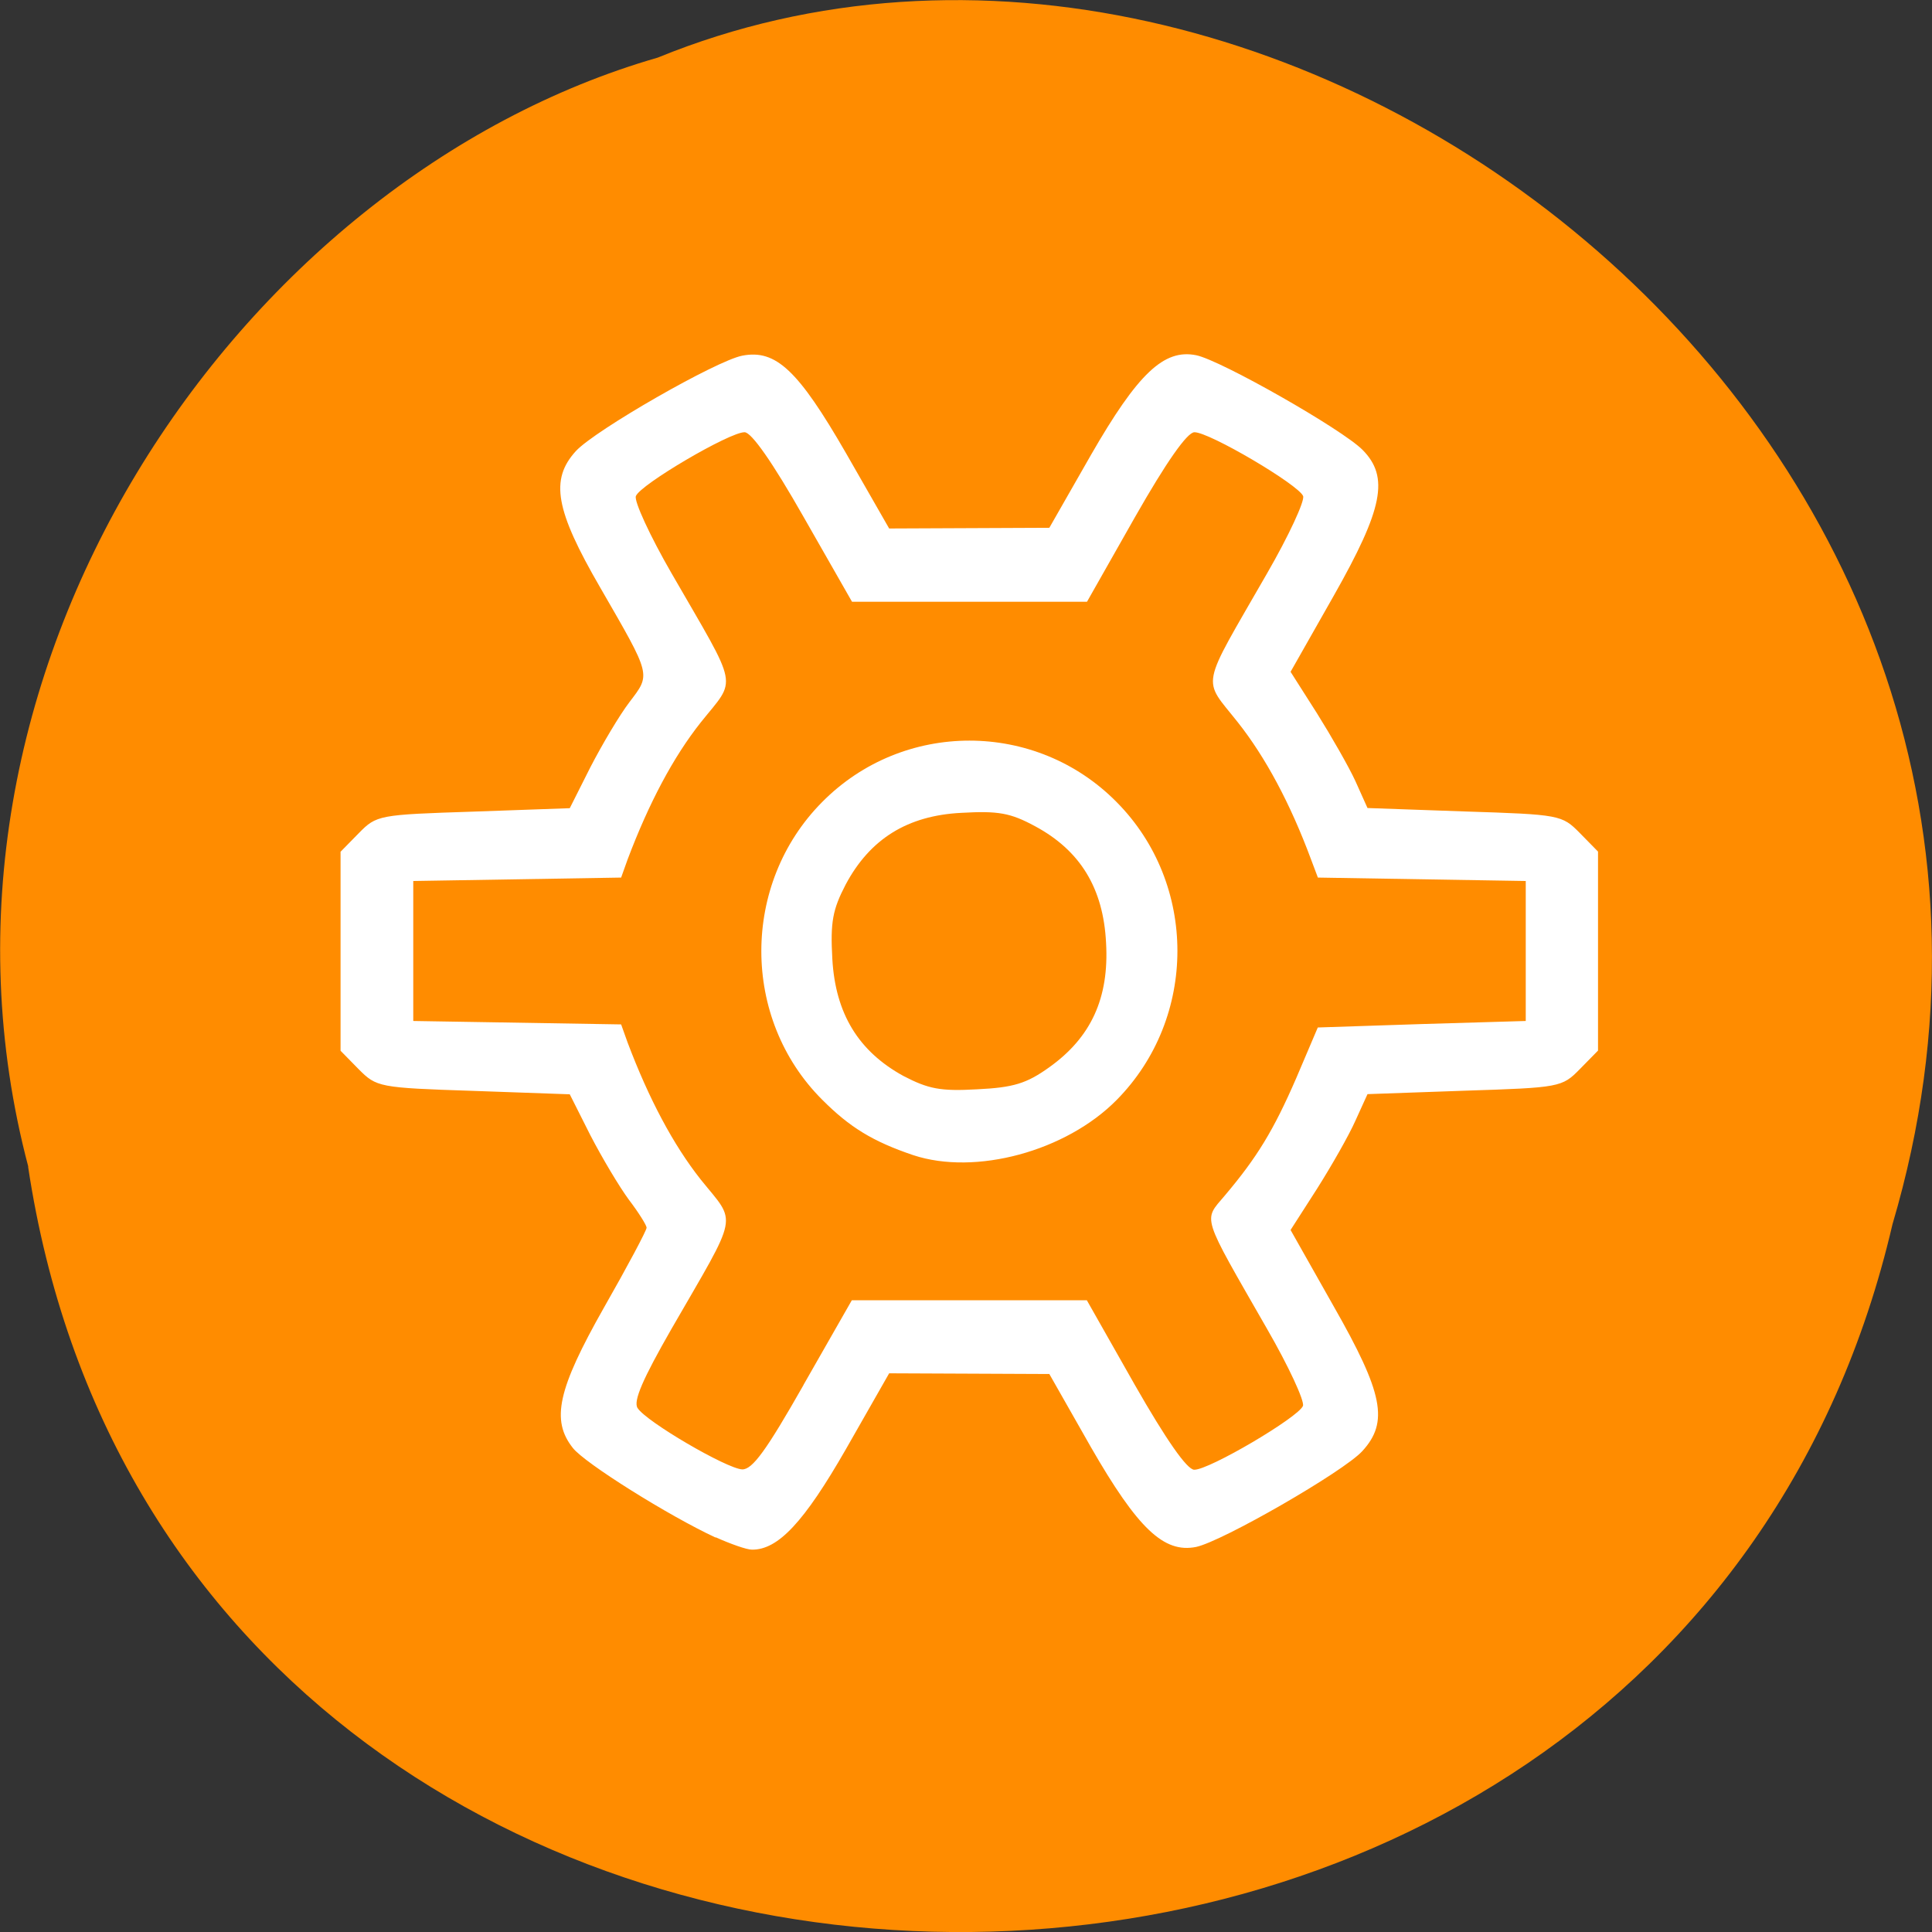 <svg xmlns="http://www.w3.org/2000/svg" viewBox="0 0 22 22"><rect x="0" y="0" width="22" height="22" fill="#333333" stroke="none"/><path d="m 0.32 13.285 c 1.707 11.336 18.668 11.676 21.23 0.656 c 2.641 -8.918 -6.914 -16.207 -14.06 -13.285 c -4.785 1.379 -8.648 7.03 -7.168 12.629" fill="#ff8c00"/><path d="m 8.148 17.508 c -0.531 -0.246 -1.492 -0.848 -1.625 -1.02 c -0.25 -0.316 -0.172 -0.668 0.352 -1.594 c 0.27 -0.473 0.488 -0.883 0.488 -0.914 c 0 -0.027 -0.09 -0.172 -0.203 -0.32 c -0.109 -0.148 -0.305 -0.477 -0.438 -0.734 l -0.234 -0.465 l -1.098 -0.039 c -1.078 -0.035 -1.102 -0.043 -1.305 -0.246 l -0.207 -0.211 v -2.266 l 0.207 -0.211 c 0.203 -0.207 0.227 -0.211 1.305 -0.246 l 1.098 -0.039 l 0.234 -0.465 c 0.133 -0.258 0.332 -0.594 0.445 -0.742 c 0.246 -0.324 0.254 -0.289 -0.332 -1.305 c -0.512 -0.883 -0.574 -1.23 -0.277 -1.555 c 0.219 -0.238 1.602 -1.031 1.895 -1.086 c 0.383 -0.074 0.637 0.168 1.18 1.109 l 0.492 0.859 l 0.914 -0.004 l 0.91 -0.004 l 0.473 -0.828 c 0.535 -0.93 0.832 -1.211 1.199 -1.137 c 0.277 0.055 1.664 0.844 1.895 1.078 c 0.305 0.309 0.234 0.668 -0.328 1.66 l -0.492 0.867 l 0.301 0.473 c 0.164 0.262 0.363 0.609 0.438 0.773 l 0.137 0.305 l 1.105 0.039 c 1.086 0.035 1.109 0.039 1.313 0.246 l 0.207 0.211 v 2.266 l -0.207 0.211 c -0.203 0.207 -0.227 0.211 -1.313 0.246 l -1.105 0.039 l -0.137 0.301 c -0.074 0.168 -0.273 0.516 -0.438 0.777 l -0.301 0.469 l 0.492 0.871 c 0.563 0.988 0.629 1.316 0.324 1.648 c -0.215 0.234 -1.594 1.027 -1.891 1.09 c -0.367 0.074 -0.664 -0.207 -1.199 -1.137 l -0.473 -0.832 l -0.91 -0.004 l -0.914 -0.004 l -0.492 0.863 c -0.477 0.832 -0.773 1.148 -1.07 1.145 c -0.063 0 -0.246 -0.066 -0.414 -0.141 m 1 -1.734 l 0.551 -0.965 h 2.676 l 0.547 0.965 c 0.355 0.621 0.594 0.965 0.676 0.965 c 0.168 0.004 1.188 -0.598 1.238 -0.727 c 0.02 -0.055 -0.164 -0.453 -0.41 -0.879 c -0.754 -1.316 -0.727 -1.223 -0.48 -1.516 c 0.367 -0.434 0.555 -0.742 0.813 -1.336 l 0.246 -0.578 l 1.184 -0.039 l 1.184 -0.035 v -1.594 l -2.367 -0.039 l -0.078 -0.207 c -0.238 -0.641 -0.52 -1.164 -0.832 -1.559 c -0.41 -0.52 -0.441 -0.352 0.332 -1.699 c 0.246 -0.426 0.43 -0.824 0.41 -0.879 c -0.051 -0.129 -1.07 -0.73 -1.238 -0.727 c -0.082 0 -0.32 0.34 -0.676 0.965 l -0.547 0.965 h -2.676 l -0.551 -0.965 c -0.355 -0.625 -0.594 -0.965 -0.672 -0.965 c -0.168 -0.004 -1.191 0.598 -1.238 0.727 c -0.023 0.055 0.16 0.453 0.406 0.879 c 0.777 1.348 0.746 1.18 0.332 1.699 c -0.313 0.395 -0.59 0.918 -0.832 1.559 l -0.074 0.207 l -2.367 0.039 v 1.594 l 2.367 0.039 l 0.074 0.207 c 0.242 0.641 0.52 1.164 0.832 1.559 c 0.414 0.516 0.445 0.352 -0.336 1.707 c -0.32 0.559 -0.434 0.816 -0.383 0.895 c 0.098 0.156 1.016 0.691 1.191 0.699 c 0.117 0.004 0.277 -0.219 0.699 -0.961 m 1.25 -2.617 c -0.461 -0.156 -0.723 -0.316 -1.039 -0.633 c -0.922 -0.922 -0.922 -2.457 0 -3.387 c 0.922 -0.934 2.434 -0.934 3.355 0 c 0.922 0.93 0.922 2.457 0 3.391 c -0.578 0.586 -1.609 0.863 -2.316 0.629 m 1.547 -1 c 0.477 -0.34 0.684 -0.789 0.648 -1.418 c -0.031 -0.621 -0.293 -1.051 -0.809 -1.328 c -0.281 -0.152 -0.418 -0.176 -0.84 -0.152 c -0.613 0.031 -1.039 0.297 -1.316 0.816 c -0.148 0.285 -0.176 0.426 -0.152 0.848 c 0.035 0.621 0.297 1.051 0.809 1.332 c 0.285 0.148 0.422 0.176 0.84 0.152 c 0.414 -0.02 0.563 -0.066 0.82 -0.25" fill="#fff"/></svg>